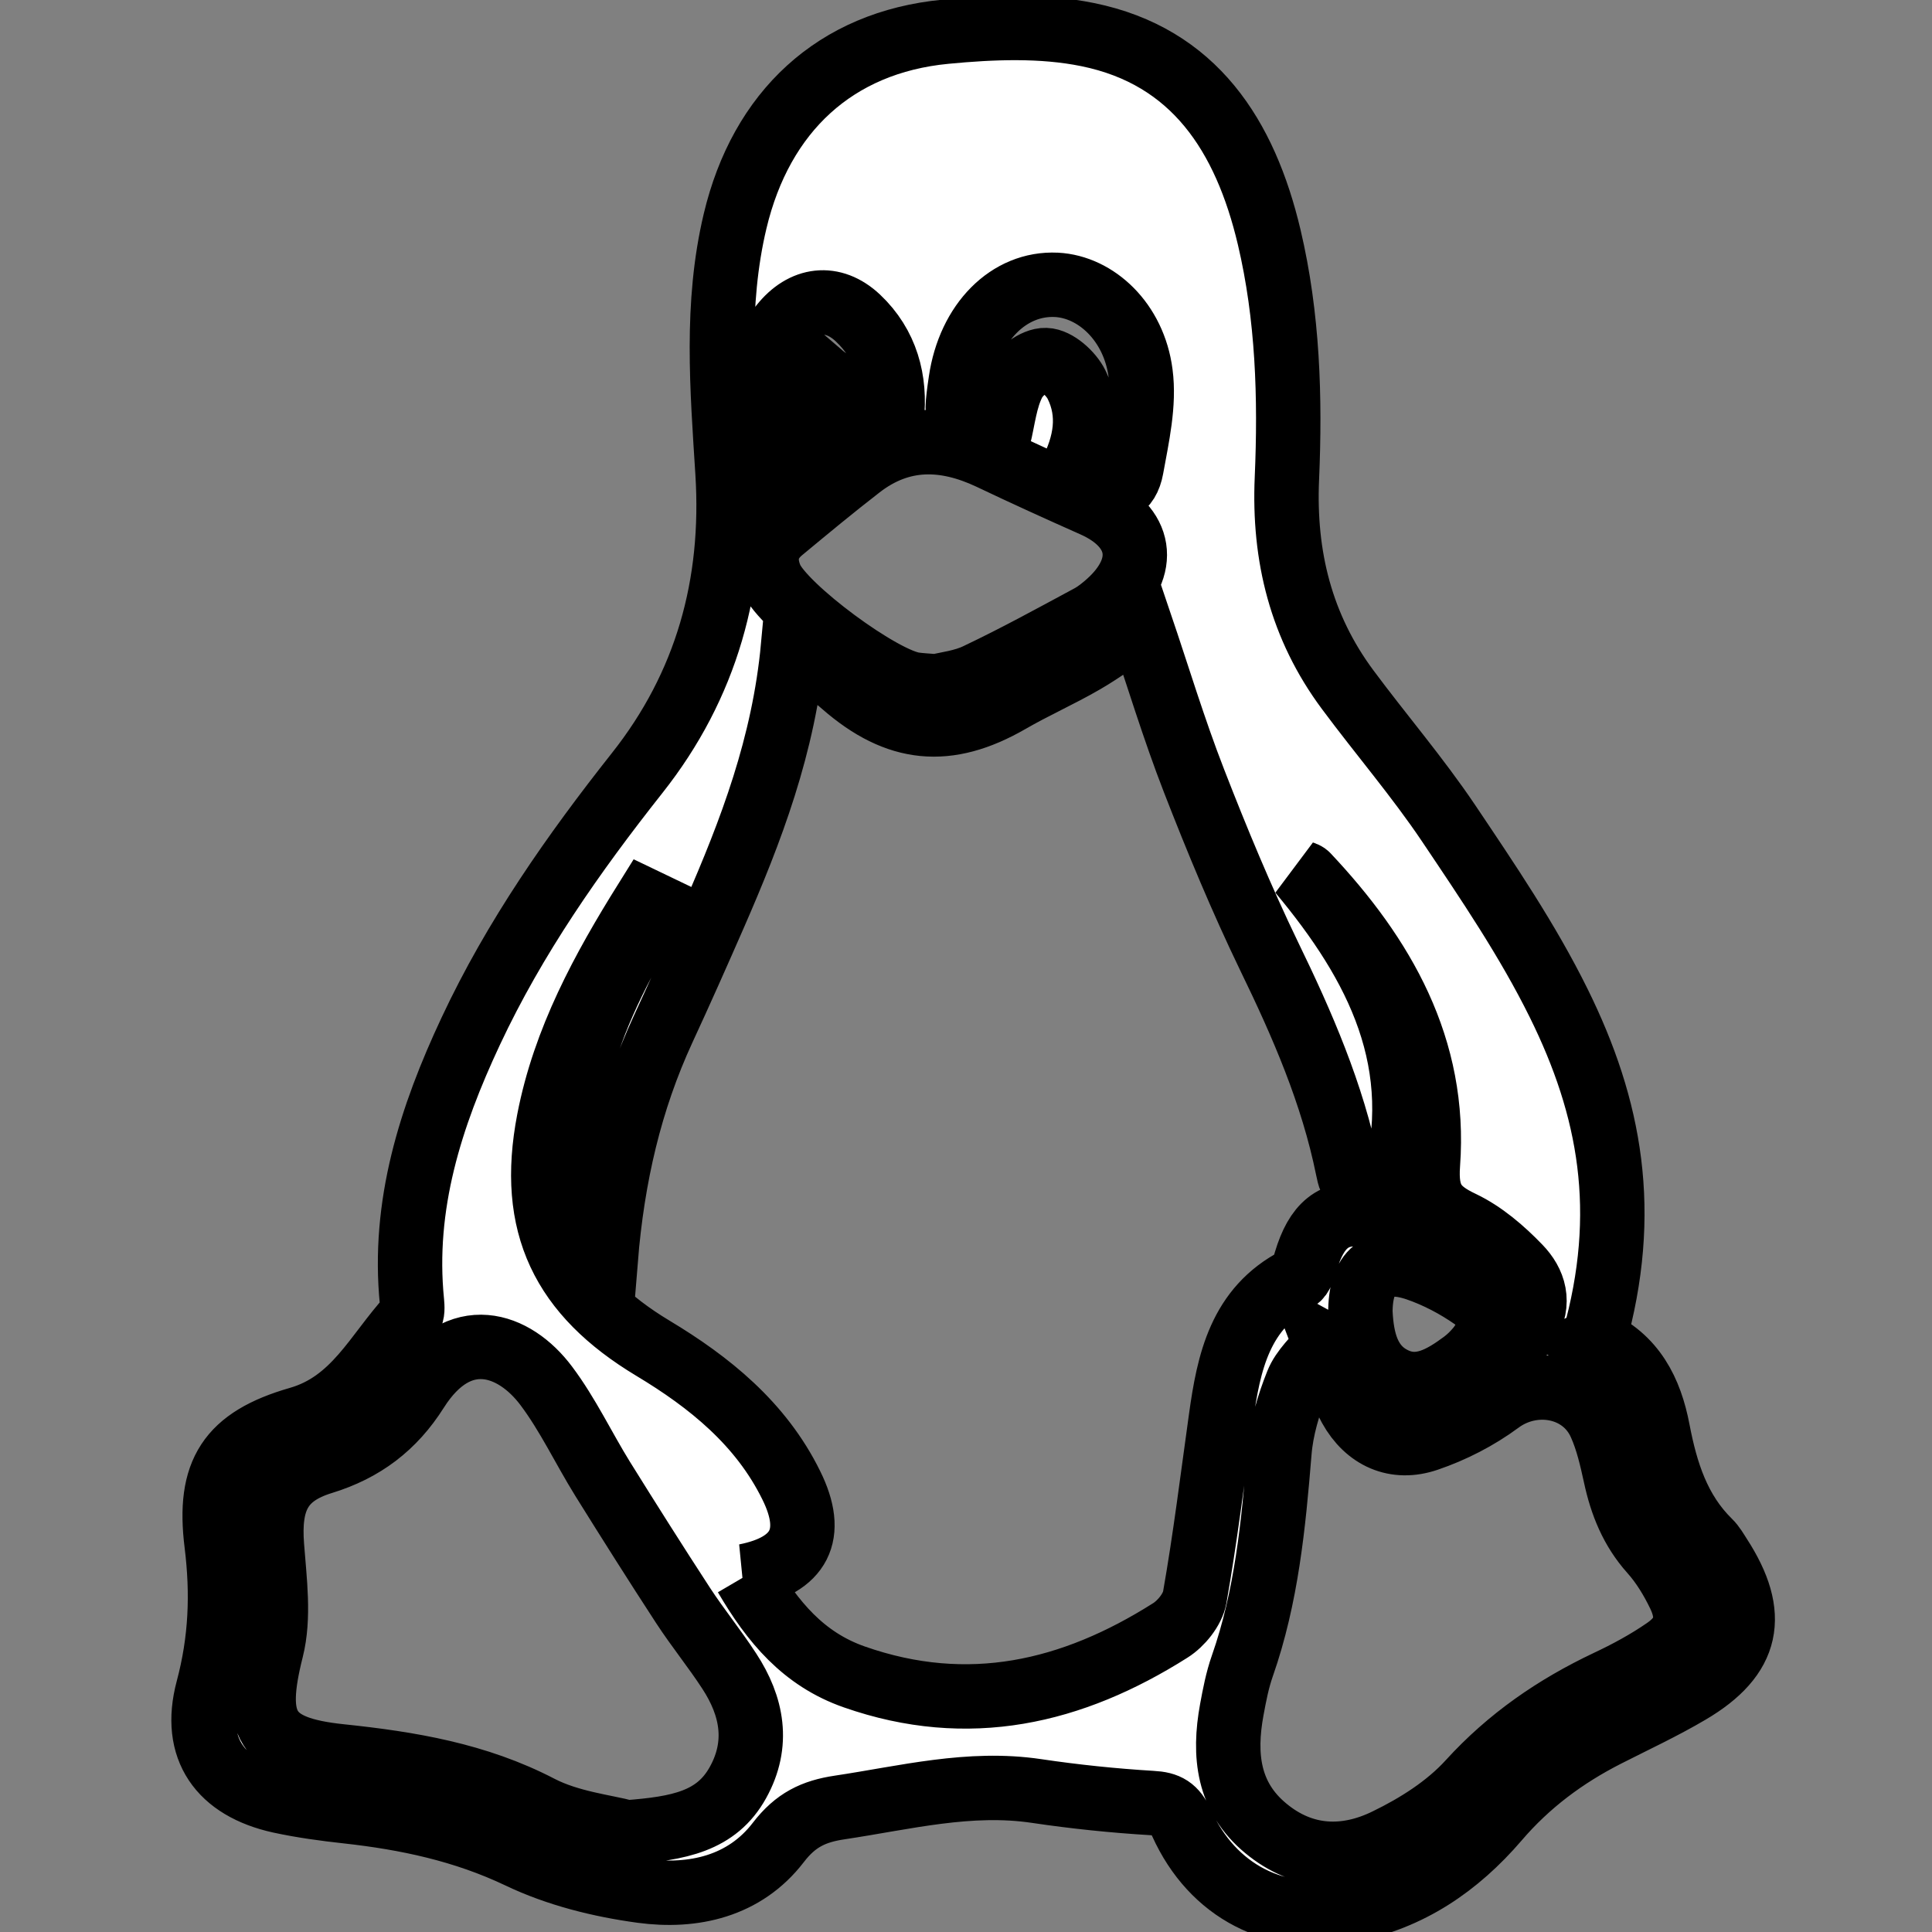 <svg width="30" height="30" xmlns="http://www.w3.org/2000/svg">

 <rect width="100%" height="100%" fill="#808080" stroke="none"/>

 <g>
  <title>background</title>
  <rect fill="none" id="canvas_background" height="402" width="582" y="-1" x="-1"/>
 </g>
 <g>
  <title>Layer 1</title>
  <path fill="#ffffff" stroke="null" id="svg_2" fill-rule="evenodd" d="m24.748,20.807c0.621,0.27 0.879,0.796 0.995,1.403c0.124,0.648 0.315,1.254 0.798,1.728c0.064,0.062 0.111,0.146 0.161,0.224c0.595,0.916 0.459,1.563 -0.471,2.11c-0.417,0.246 -0.857,0.45 -1.287,0.669c-0.648,0.33 -1.217,0.752 -1.698,1.315c-0.612,0.712 -1.359,1.226 -2.301,1.404c-1.127,0.214 -2.116,-0.286 -2.598,-1.353c-0.103,-0.228 -0.219,-0.298 -0.462,-0.31c-0.597,-0.036 -1.195,-0.098 -1.787,-0.186c-1.044,-0.156 -2.046,0.104 -3.063,0.256c-0.402,0.06 -0.682,0.194 -0.949,0.542c-0.525,0.684 -1.32,0.86 -2.12,0.752c-0.649,-0.088 -1.316,-0.254 -1.905,-0.536c-0.858,-0.408 -1.746,-0.596 -2.67,-0.698c-0.349,-0.038 -0.7,-0.086 -1.043,-0.16c-0.926,-0.204 -1.366,-0.814 -1.12,-1.736c0.203,-0.76 0.231,-1.484 0.135,-2.26c-0.138,-1.108 0.193,-1.628 1.278,-1.94c0.868,-0.25 1.198,-1.012 1.729,-1.588c0.041,-0.046 0.034,-0.152 0.027,-0.228c-0.151,-1.504 0.291,-2.876 0.913,-4.203c0.681,-1.454 1.594,-2.757 2.584,-4.009c1.077,-1.361 1.512,-2.927 1.403,-4.662c-0.082,-1.306 -0.191,-2.613 0.118,-3.909c0.404,-1.698 1.555,-2.775 3.265,-2.939c0.73,-0.07 1.497,-0.101 2.208,0.044c1.661,0.338 2.448,1.574 2.82,3.145c0.291,1.233 0.329,2.491 0.275,3.747c-0.053,1.212 0.222,2.308 0.942,3.278c0.518,0.698 1.085,1.357 1.57,2.078c0.608,0.906 1.226,1.815 1.708,2.791c0.802,1.623 1.108,3.243 0.547,5.23zm-13.169,3.665c0.418,0.714 0.897,1.292 1.689,1.568c1.767,0.618 3.377,0.244 4.903,-0.722c0.17,-0.106 0.346,-0.324 0.381,-0.514c0.162,-0.92 0.276,-1.85 0.406,-2.779c0.121,-0.871 0.296,-1.712 1.177,-2.165c0.076,-0.04 0.114,-0.182 0.143,-0.282c0.162,-0.536 0.421,-0.793 0.953,-0.709c1.062,0.168 2.116,0.408 2.479,1.721c0.217,-0.366 0.108,-0.68 -0.119,-0.915c-0.258,-0.268 -0.558,-0.526 -0.888,-0.684c-0.419,-0.198 -0.569,-0.392 -0.53,-0.918c0.132,-1.797 -0.694,-3.227 -1.877,-4.482c-0.025,-0.026 -0.071,-0.034 -0.108,-0.05c1.203,1.443 1.998,2.978 1.436,4.932c-0.631,-0.048 -0.64,-0.046 -0.697,-0.326c-0.237,-1.166 -0.705,-2.24 -1.221,-3.301c-0.428,-0.887 -0.808,-1.802 -1.165,-2.721c-0.313,-0.804 -0.564,-1.637 -0.835,-2.436c-0.296,0.198 -0.574,0.408 -0.874,0.582c-0.379,0.22 -0.78,0.396 -1.159,0.616c-0.959,0.552 -1.738,0.478 -2.577,-0.254c-0.23,-0.202 -0.485,-0.374 -0.781,-0.598c-0.143,1.54 -0.654,2.868 -1.226,4.178c-0.259,0.592 -0.521,1.182 -0.792,1.767c-0.512,1.11 -0.786,2.28 -0.892,3.583c-0.461,-0.676 -0.589,-1.344 -0.544,-2.054c0.058,-0.918 0.386,-1.75 0.804,-2.552c0.159,-0.305 0.299,-0.618 0.449,-0.929c-0.029,-0.014 -0.059,-0.026 -0.088,-0.04c-0.663,1.062 -1.262,2.158 -1.503,3.408c-0.314,1.628 0.219,2.699 1.615,3.539c0.876,0.526 1.677,1.17 2.148,2.127c0.38,0.766 0.135,1.242 -0.711,1.41zm-1.845,3.981c0.811,-0.061 1.392,-0.172 1.725,-0.774c0.333,-0.6 0.222,-1.184 -0.135,-1.73c-0.225,-0.346 -0.488,-0.669 -0.715,-1.016c-0.425,-0.652 -0.842,-1.312 -1.253,-1.972c-0.296,-0.478 -0.538,-0.995 -0.873,-1.441c-0.497,-0.664 -1.357,-0.966 -2.013,0.07c-0.356,0.564 -0.827,0.92 -1.462,1.115c-0.66,0.202 -0.84,0.598 -0.785,1.304c0.04,0.534 0.119,1.102 -0.008,1.605c-0.293,1.164 -0.098,1.536 1.078,1.658c1.068,0.112 2.11,0.284 3.09,0.794c0.464,0.24 1.02,0.297 1.349,0.386zm10.85,-7.567c-0.157,0.202 -0.356,0.374 -0.442,0.592c-0.136,0.34 -0.246,0.709 -0.275,1.071c-0.092,1.128 -0.2,2.247 -0.577,3.322c-0.077,0.22 -0.121,0.45 -0.163,0.678c-0.129,0.702 -0.061,1.355 0.528,1.841c0.58,0.482 1.245,0.498 1.879,0.186c0.466,-0.226 0.937,-0.524 1.284,-0.906c0.616,-0.676 1.331,-1.166 2.141,-1.55c0.311,-0.146 0.618,-0.312 0.9,-0.507c0.326,-0.224 0.39,-0.49 0.216,-0.852c-0.114,-0.236 -0.256,-0.472 -0.431,-0.667c-0.306,-0.342 -0.465,-0.74 -0.559,-1.178c-0.06,-0.272 -0.122,-0.549 -0.235,-0.8c-0.267,-0.606 -1.04,-0.74 -1.566,-0.35c-0.335,0.248 -0.724,0.448 -1.118,0.582c-0.5,0.172 -0.941,-0.028 -1.2,-0.494c-0.155,-0.277 -0.24,-0.593 -0.384,-0.969zm-6.044,-10.227c0.149,-0.04 0.415,-0.066 0.642,-0.178c0.589,-0.28 1.162,-0.594 1.737,-0.904c0.108,-0.058 0.206,-0.138 0.298,-0.22c0.618,-0.558 0.519,-1.178 -0.235,-1.515c-0.54,-0.24 -1.077,-0.484 -1.61,-0.738c-0.702,-0.33 -1.381,-0.348 -2.019,0.146c-0.411,0.318 -0.812,0.65 -1.212,0.982c-0.24,0.196 -0.296,0.446 -0.174,0.738c0.193,0.46 1.744,1.608 2.245,1.66c0.072,0.01 0.145,0.014 0.328,0.028zm2.075,-3.288c0.142,0.062 0.254,0.101 0.352,0.16c0.324,0.196 0.543,0.064 0.602,-0.262c0.088,-0.486 0.205,-0.993 0.142,-1.472c-0.103,-0.798 -0.692,-1.342 -1.306,-1.374c-0.739,-0.036 -1.354,0.584 -1.487,1.494c-0.103,0.7 -0.085,0.726 0.588,0.886c0.072,-0.292 0.1,-0.606 0.234,-0.864c0.087,-0.168 0.33,-0.354 0.497,-0.348c0.167,0.004 0.393,0.206 0.479,0.38c0.225,0.455 0.149,0.923 -0.101,1.399zm4.51,13.026c0.023,0.39 0.105,0.82 0.523,1.02c0.397,0.192 0.754,-0.022 1.077,-0.262c0.08,-0.06 0.154,-0.132 0.218,-0.208c0.23,-0.268 0.227,-0.589 -0.062,-0.791c-0.268,-0.188 -0.572,-0.348 -0.882,-0.454c-0.586,-0.197 -0.879,0.039 -0.875,0.695zm-7.787,-13.478c0.192,-0.154 0.492,-0.276 0.509,-0.432c0.065,-0.58 -0.083,-1.132 -0.526,-1.55c-0.388,-0.364 -0.85,-0.308 -1.186,0.118c-0.54,0.682 -0.452,1.998 0.189,2.638c0.109,-0.082 0.22,-0.166 0.341,-0.258c-0.317,-0.354 -0.381,-0.76 -0.287,-1.17c0.04,-0.174 0.233,-0.308 0.356,-0.462c0.139,0.12 0.326,0.216 0.405,0.368c0.105,0.203 0.126,0.449 0.2,0.747z" clip-rule="evenodd"/>
  <path id="svg_3" fill-rule="evenodd" d="m12.789,10.696c0.083,0.07 0.167,0.137 0.247,0.211c0.788,0.73 1.405,0.816 2.355,0.314c0.274,-0.145 0.537,-0.313 0.811,-0.461c0.101,-0.053 0.218,-0.078 0.343,-0.07c-0.781,0.41 -1.452,1.1 -2.443,0.963c-0.592,-0.082 -0.998,-0.461 -1.385,-0.861c0.024,-0.031 0.048,-0.063 0.072,-0.096z" clip-rule="evenodd"/>
 </g>
</svg>